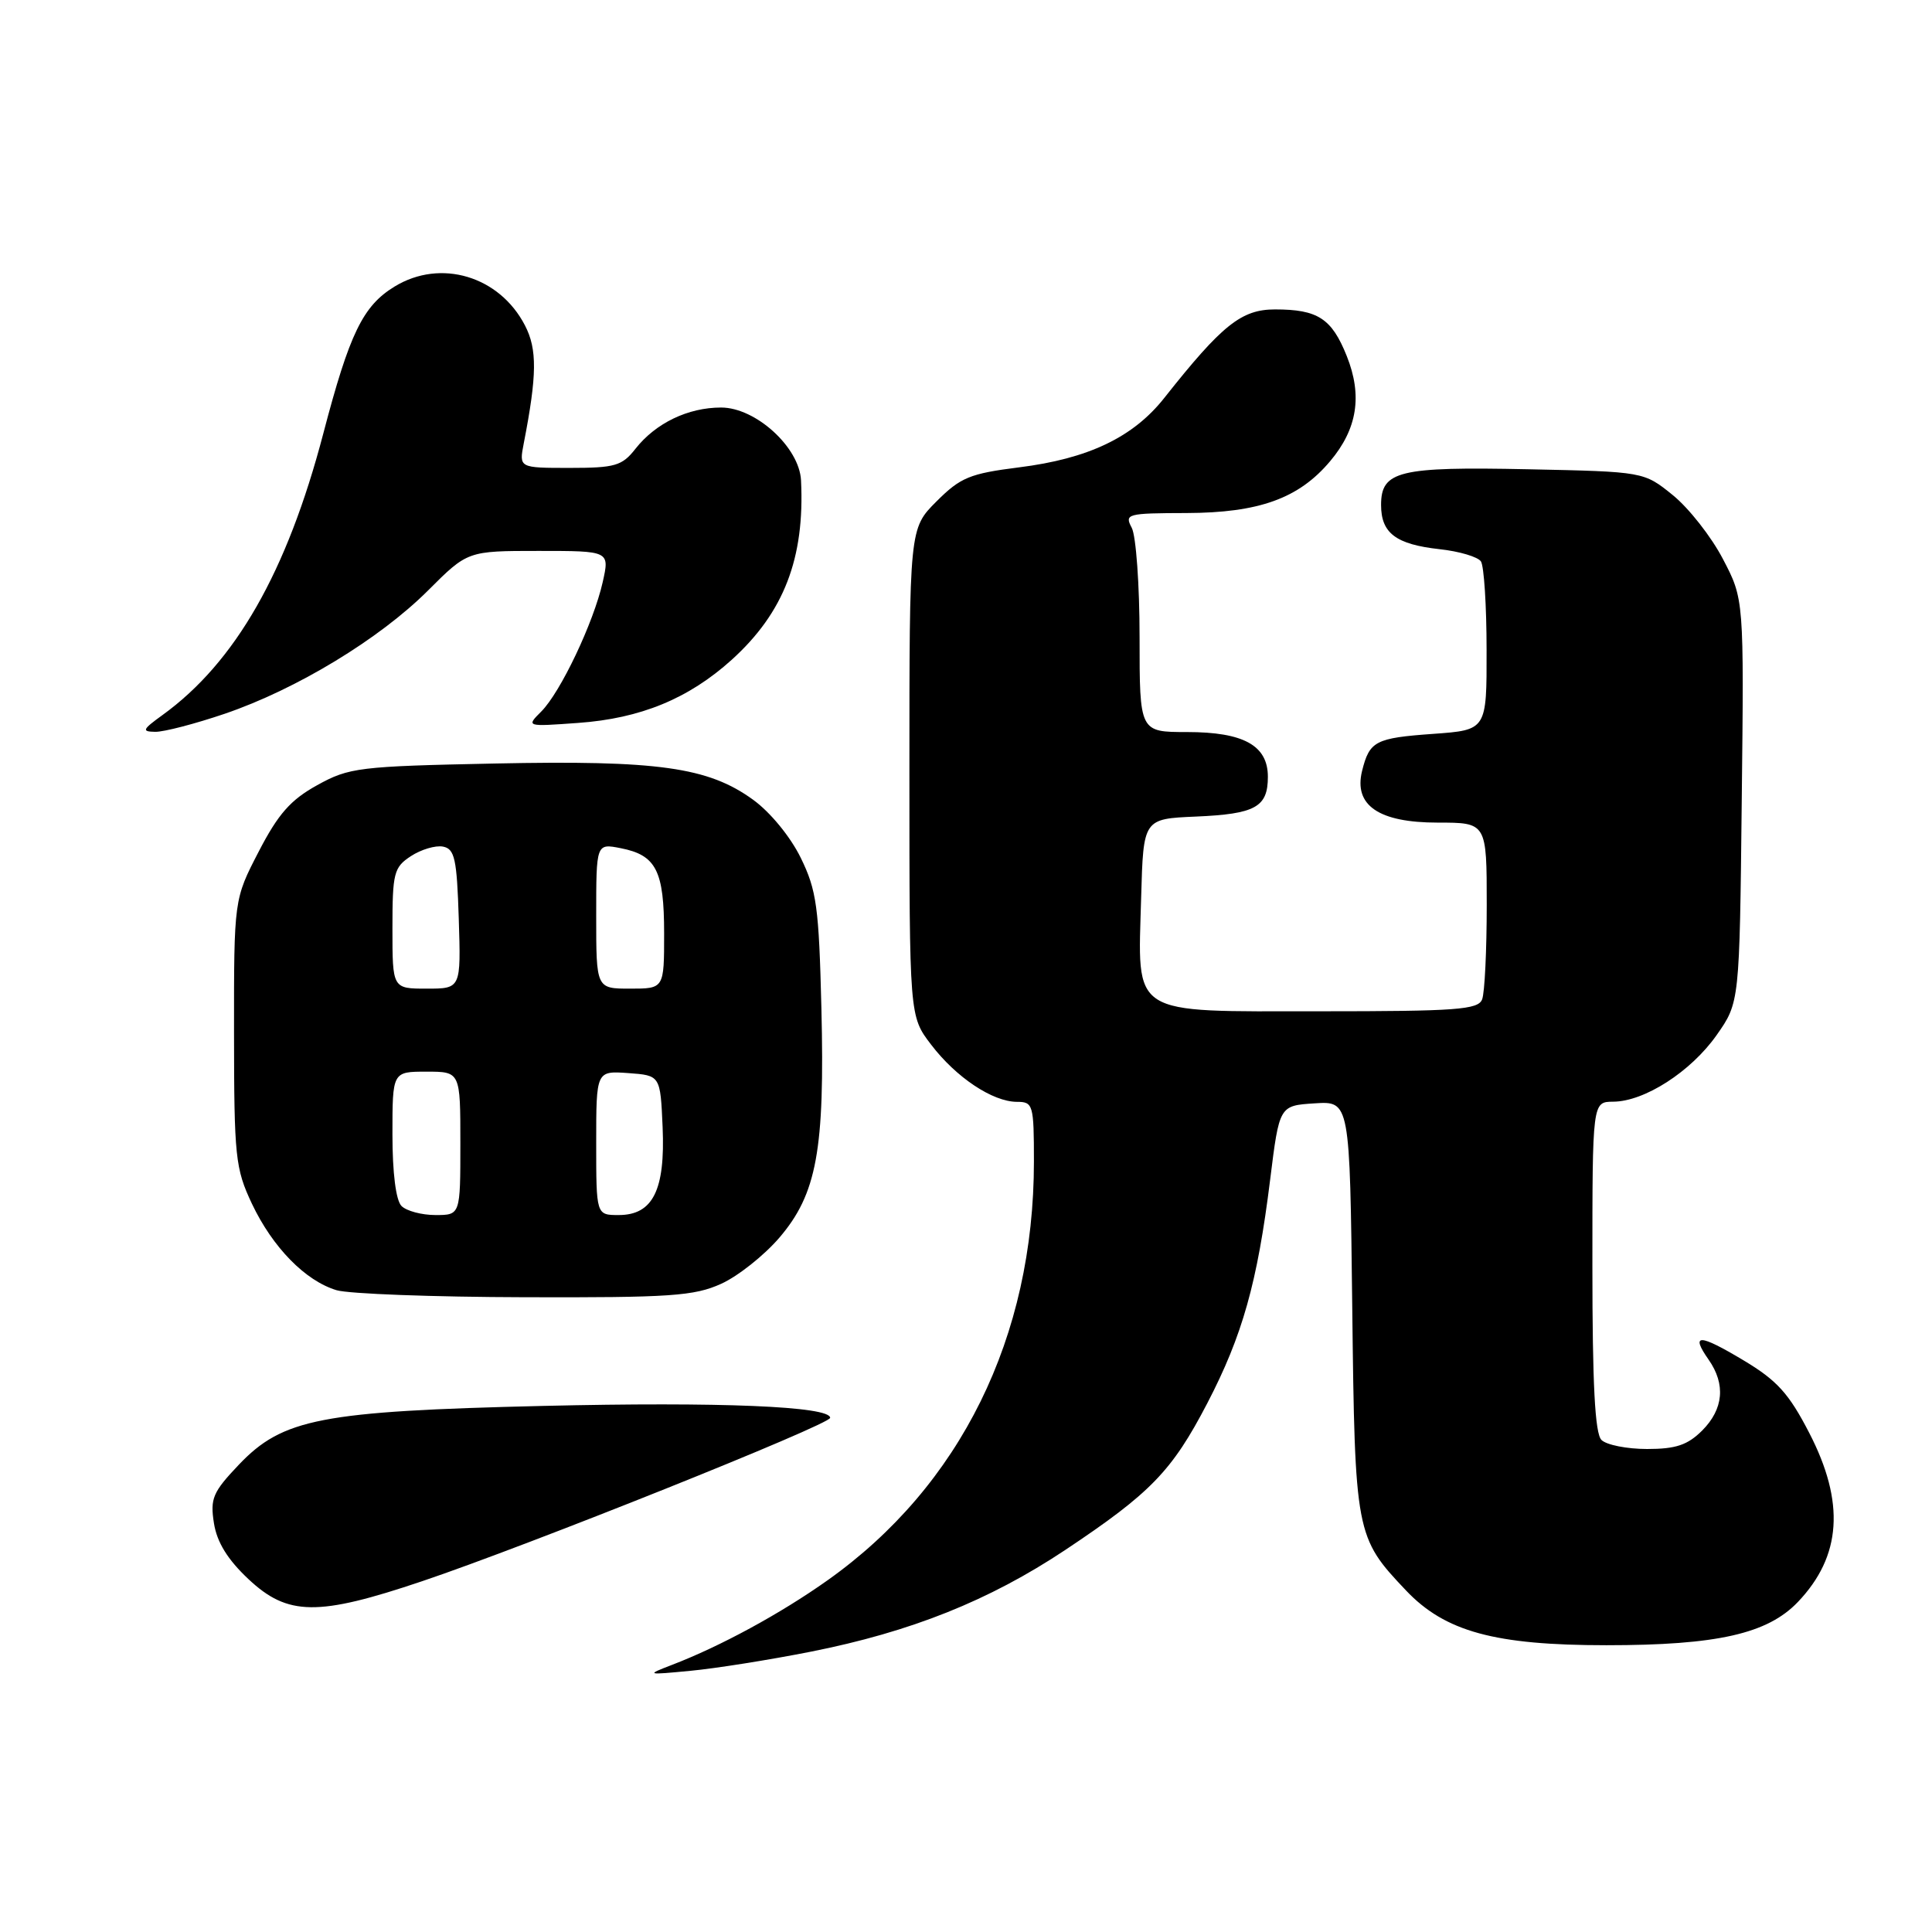 <?xml version="1.0" encoding="UTF-8" standalone="no"?>
<!DOCTYPE svg PUBLIC "-//W3C//DTD SVG 1.1//EN" "http://www.w3.org/Graphics/SVG/1.1/DTD/svg11.dtd" >
<svg xmlns="http://www.w3.org/2000/svg" xmlns:xlink="http://www.w3.org/1999/xlink" version="1.1" viewBox="0 0 256 256">
 <g >
 <path fill="currentColor"
d=" M 107.42 218.86 C 120.70 216.23 131.06 212.09 141.15 205.38 C 152.48 197.83 155.29 194.93 159.97 185.94 C 164.63 176.98 166.61 169.96 168.30 156.32 C 169.52 146.50 169.52 146.50 174.19 146.20 C 178.86 145.90 178.86 145.90 179.18 173.20 C 179.53 203.26 179.62 203.70 186.31 210.75 C 191.48 216.20 198.07 218.00 212.86 218.00 C 227.52 218.00 234.20 216.49 238.23 212.27 C 244.02 206.20 244.50 199.07 239.72 189.84 C 237.04 184.65 235.47 182.91 231.04 180.26 C 225.11 176.71 223.97 176.69 226.40 180.16 C 228.68 183.42 228.38 186.71 225.55 189.55 C 223.61 191.48 222.06 192.00 218.25 192.00 C 215.58 192.00 212.86 191.46 212.20 190.80 C 211.34 189.94 211.00 183.42 211.00 167.80 C 211.00 146.00 211.00 146.00 213.75 145.98 C 217.90 145.96 224.05 142.00 227.46 137.16 C 230.50 132.83 230.50 132.83 230.79 106.12 C 231.09 79.40 231.09 79.40 228.29 74.06 C 226.76 71.12 223.77 67.32 221.66 65.61 C 217.82 62.50 217.82 62.50 202.47 62.18 C 185.35 61.82 183.00 62.40 183.00 66.91 C 183.00 70.65 184.97 72.13 190.75 72.77 C 193.36 73.05 195.83 73.79 196.23 74.39 C 196.64 75.00 196.98 80.28 196.98 86.12 C 197.00 96.73 197.00 96.73 189.93 97.24 C 182.23 97.79 181.47 98.19 180.48 102.16 C 179.36 106.72 182.70 109.00 190.50 109.00 C 197.00 109.00 197.00 109.00 197.00 119.92 C 197.00 125.92 196.73 131.55 196.39 132.42 C 195.87 133.79 193.02 134.00 174.92 134.00 C 149.45 134.00 150.77 134.84 151.21 118.87 C 151.50 108.50 151.50 108.50 158.46 108.20 C 166.35 107.86 168.00 106.95 168.00 102.93 C 168.00 98.78 164.79 97.00 157.28 97.00 C 151.00 97.00 151.00 97.00 151.00 84.43 C 151.00 77.52 150.53 71.00 149.96 69.93 C 148.98 68.09 149.34 68.00 157.21 67.98 C 166.82 67.95 172.10 66.05 176.25 61.11 C 179.86 56.83 180.55 52.42 178.45 47.17 C 176.46 42.20 174.62 41.00 168.95 41.00 C 164.49 41.00 161.94 43.04 154.28 52.72 C 150.16 57.94 144.22 60.78 135.01 61.93 C 128.51 62.75 127.27 63.26 124.09 66.44 C 120.50 70.03 120.50 70.03 120.50 102.34 C 120.50 134.66 120.50 134.66 123.37 138.41 C 126.69 142.77 131.53 145.99 134.75 146.00 C 136.89 146.00 137.00 146.37 137.00 153.91 C 137.00 177.17 127.27 196.91 109.65 209.40 C 103.42 213.82 95.47 218.14 89.03 220.61 C 85.58 221.94 85.63 221.95 91.50 221.39 C 94.80 221.08 101.97 219.94 107.42 218.86 Z  M 55.90 209.53 C 69.84 204.84 110.00 188.76 110.00 187.87 C 110.00 186.34 95.43 185.74 72.00 186.29 C 42.51 186.99 37.46 187.97 31.63 194.10 C 28.19 197.72 27.83 198.58 28.35 201.84 C 28.75 204.37 30.17 206.66 32.93 209.25 C 38.13 214.13 42.11 214.18 55.90 209.53 Z  M 95.56 170.11 C 97.79 169.10 101.25 166.35 103.26 164.01 C 108.23 158.21 109.30 152.38 108.84 133.59 C 108.51 120.19 108.21 117.96 106.10 113.66 C 104.74 110.88 102.06 107.61 99.79 105.97 C 93.84 101.65 87.18 100.72 65.54 101.17 C 47.55 101.54 46.25 101.70 42.03 104.04 C 38.51 105.98 36.86 107.85 34.28 112.84 C 31.00 119.17 31.00 119.17 31.01 136.84 C 31.02 153.32 31.18 154.83 33.38 159.50 C 36.12 165.28 40.46 169.72 44.60 170.96 C 46.20 171.44 57.40 171.86 69.50 171.89 C 88.82 171.95 91.99 171.73 95.56 170.11 Z  M 29.77 94.58 C 39.28 91.34 50.28 84.67 56.71 78.25 C 61.96 73.00 61.96 73.00 71.37 73.00 C 80.79 73.00 80.79 73.00 79.86 77.14 C 78.65 82.51 74.27 91.73 71.72 94.28 C 69.71 96.29 69.71 96.29 76.62 95.79 C 84.87 95.20 91.24 92.58 96.95 87.43 C 103.86 81.18 106.65 73.98 106.14 63.65 C 105.92 59.27 100.14 54.00 95.55 54.00 C 91.16 54.00 86.88 56.06 84.19 59.48 C 82.43 61.73 81.48 62.00 75.49 62.00 C 68.77 62.00 68.77 62.00 69.40 58.75 C 71.16 49.71 71.20 46.28 69.56 43.12 C 66.18 36.58 58.39 34.25 52.30 37.96 C 48.09 40.52 46.32 44.16 42.84 57.44 C 38.02 75.82 31.17 87.79 21.50 94.77 C 18.86 96.68 18.75 96.94 20.57 96.97 C 21.72 96.99 25.85 95.91 29.77 94.58 Z  M 53.20 159.80 C 52.46 159.06 52.00 155.42 52.00 150.30 C 52.00 142.00 52.00 142.00 56.50 142.00 C 61.00 142.00 61.00 142.00 61.00 151.50 C 61.00 161.00 61.00 161.00 57.70 161.00 C 55.88 161.00 53.86 160.46 53.20 159.80 Z  M 79.00 151.44 C 79.00 141.89 79.00 141.89 83.25 142.19 C 87.50 142.50 87.50 142.50 87.80 149.35 C 88.16 157.70 86.51 161.00 81.98 161.00 C 79.00 161.00 79.00 161.00 79.00 151.44 Z  M 52.00 123.02 C 52.00 115.66 52.19 114.92 54.45 113.44 C 55.80 112.56 57.71 111.99 58.70 112.18 C 60.25 112.48 60.54 113.79 60.79 121.76 C 61.08 131.00 61.08 131.00 56.54 131.00 C 52.00 131.00 52.00 131.00 52.00 123.02 Z  M 79.00 121.38 C 79.00 111.75 79.00 111.75 82.25 112.39 C 86.95 113.31 88.00 115.37 88.00 123.69 C 88.00 131.00 88.00 131.00 83.50 131.00 C 79.00 131.00 79.00 131.00 79.00 121.38 Z "/>
</g>
</svg>